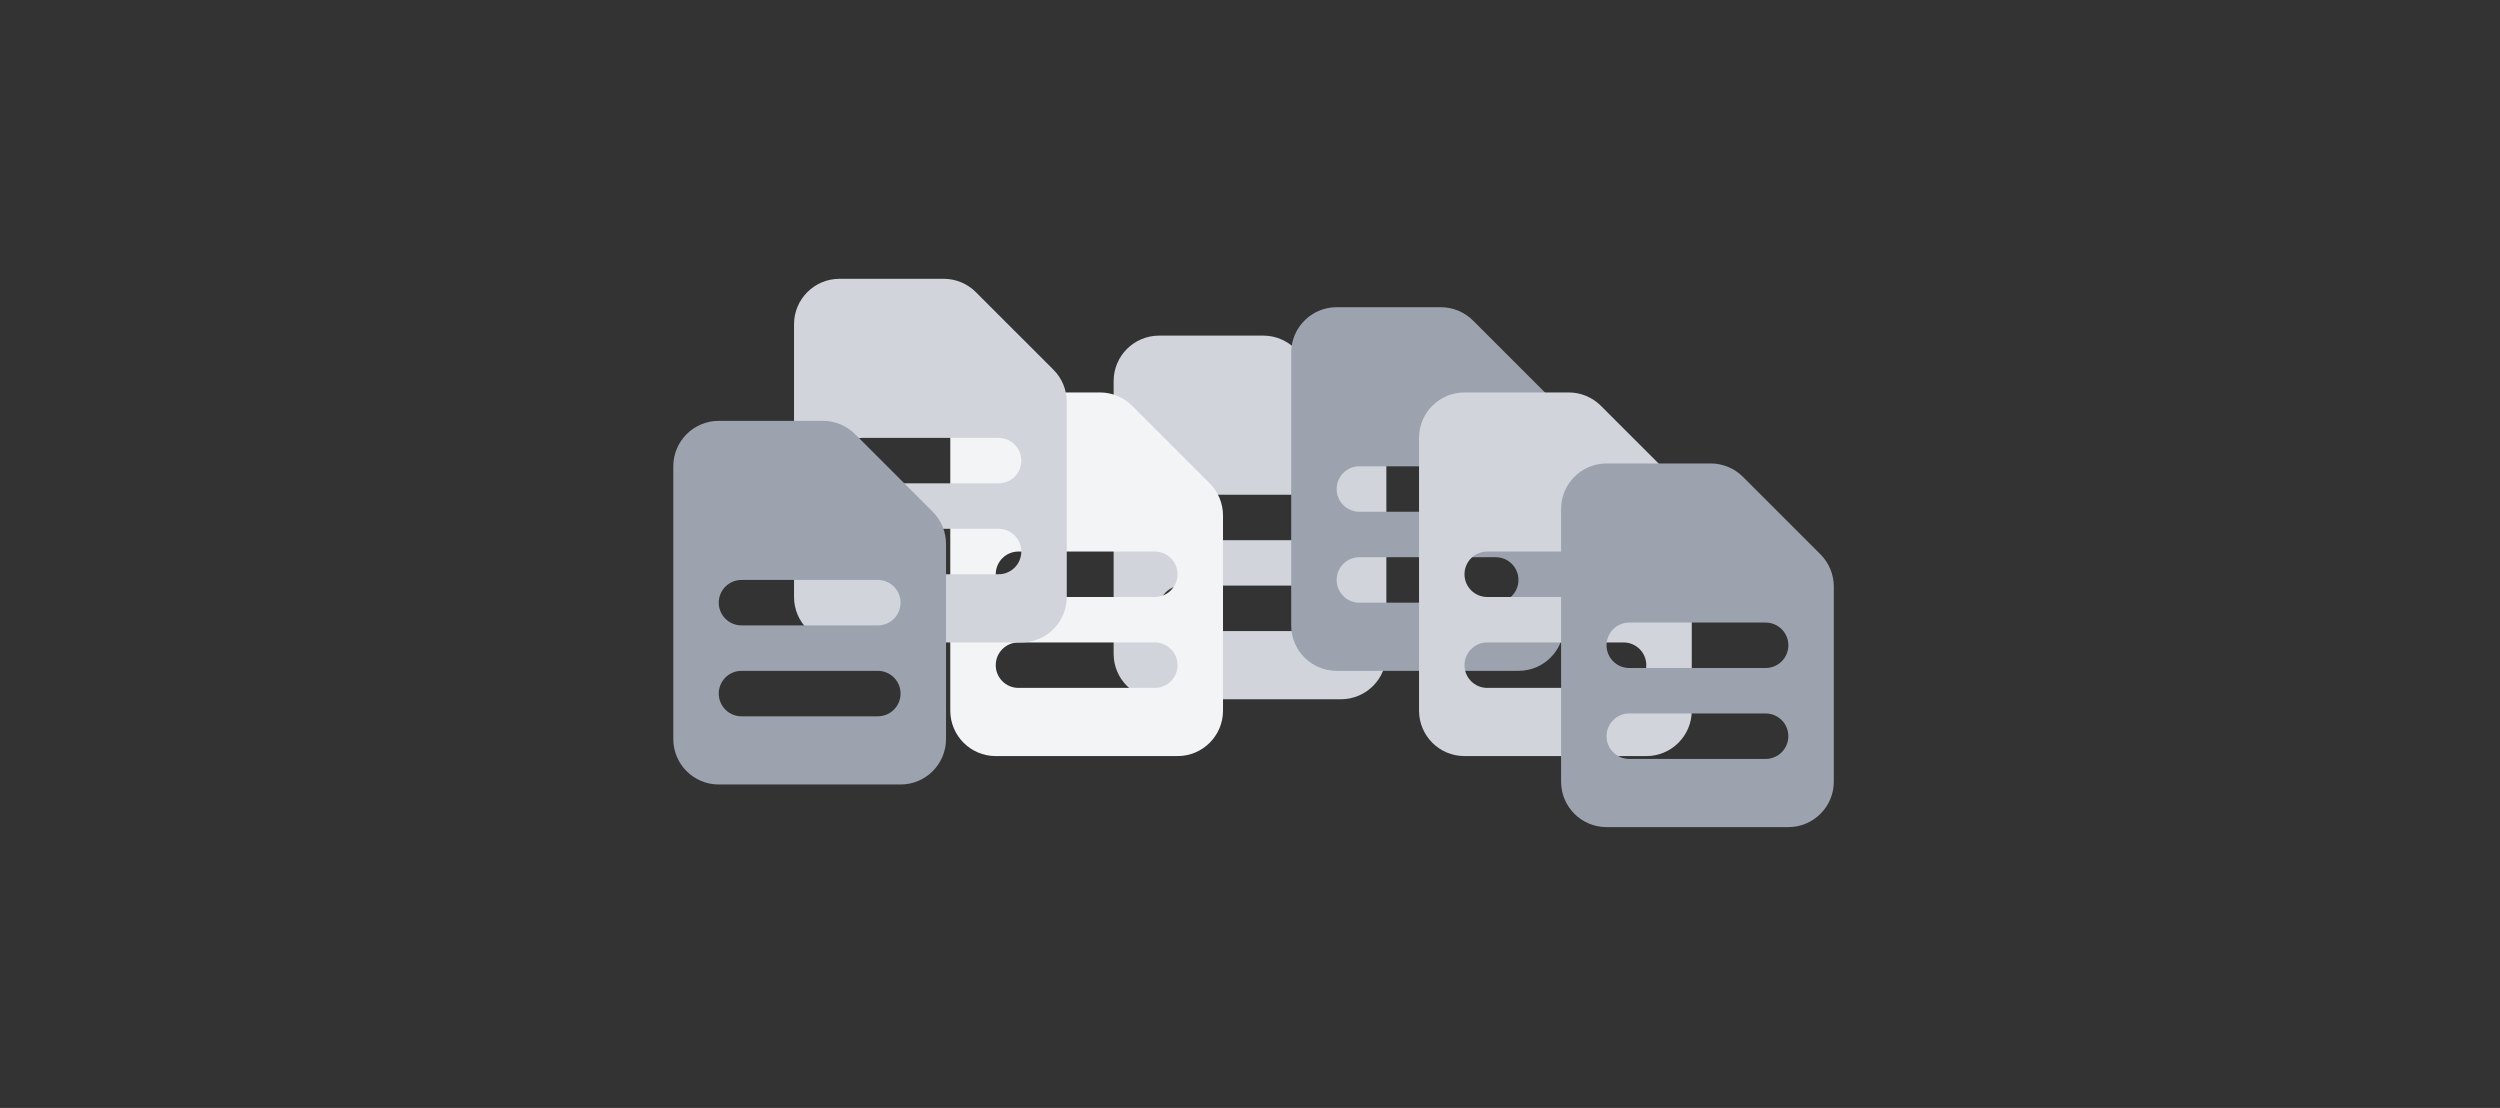 <svg width="176" height="78" viewBox="0 0 176 78" fill="none" xmlns="http://www.w3.org/2000/svg">
<rect x="0" y="0" width="176" height="78" fill="#333333" stroke="none"/>
<path fill-rule="evenodd" clip-rule="evenodd" d="M78.4 26.828C78.4 25.061 79.833 23.628 81.6 23.628H88.937C89.786 23.628 90.6 23.966 91.2 24.566L96.663 30.028C97.263 30.628 97.6 31.442 97.6 32.291V46.028C97.6 47.796 96.167 49.228 94.4 49.228H81.6C79.833 49.228 78.4 47.796 78.4 46.028V26.828ZM81.6 36.428C81.6 35.545 82.316 34.828 83.2 34.828H92.8C93.684 34.828 94.4 35.545 94.4 36.428C94.4 37.312 93.684 38.028 92.8 38.028H83.2C82.316 38.028 81.6 37.312 81.6 36.428ZM83.2 41.228C82.316 41.228 81.6 41.945 81.6 42.828C81.6 43.712 82.316 44.428 83.2 44.428H92.8C93.684 44.428 94.4 43.712 94.4 42.828C94.4 41.945 93.684 41.228 92.8 41.228H83.2Z" fill="#D1D5DB"/>
<path fill-rule="evenodd" clip-rule="evenodd" d="M90.9 24.828C90.9 23.061 92.333 21.628 94.1 21.628H101.437C102.286 21.628 103.1 21.966 103.7 22.566L109.163 28.028C109.763 28.628 110.1 29.442 110.1 30.291V44.028C110.1 45.796 108.667 47.228 106.9 47.228H94.1C92.333 47.228 90.9 45.796 90.9 44.028V24.828ZM94.1 34.428C94.1 33.545 94.816 32.828 95.7 32.828H105.3C106.184 32.828 106.9 33.545 106.9 34.428C106.9 35.312 106.184 36.028 105.3 36.028H95.7C94.816 36.028 94.1 35.312 94.1 34.428ZM95.7 39.228C94.816 39.228 94.1 39.945 94.1 40.828C94.1 41.712 94.816 42.428 95.7 42.428H105.3C106.184 42.428 106.9 41.712 106.9 40.828C106.9 39.945 106.184 39.228 105.3 39.228H95.7Z" fill="#9CA3AF"/>
<path fill-rule="evenodd" clip-rule="evenodd" d="M66.9 30.828C66.9 29.061 68.333 27.628 70.1 27.628H77.437C78.286 27.628 79.1 27.966 79.7 28.566L85.163 34.028C85.763 34.629 86.1 35.443 86.1 36.291V50.028C86.1 51.796 84.667 53.228 82.9 53.228H70.1C68.333 53.228 66.9 51.796 66.9 50.028V30.828ZM70.1 40.428C70.1 39.545 70.816 38.828 71.7 38.828H81.3C82.184 38.828 82.9 39.545 82.9 40.428C82.9 41.312 82.184 42.028 81.3 42.028H71.7C70.816 42.028 70.1 41.312 70.1 40.428ZM71.7 45.228C70.816 45.228 70.1 45.945 70.1 46.828C70.1 47.712 70.816 48.428 71.7 48.428H81.3C82.184 48.428 82.9 47.712 82.9 46.828C82.9 45.945 82.184 45.228 81.3 45.228H71.7Z" fill="#F3F4F6"/>
<path fill-rule="evenodd" clip-rule="evenodd" d="M99.9 30.828C99.9 29.061 101.333 27.628 103.1 27.628H110.437C111.286 27.628 112.1 27.966 112.7 28.566L118.163 34.028C118.763 34.629 119.1 35.443 119.1 36.291V50.028C119.1 51.796 117.667 53.228 115.9 53.228H103.1C101.333 53.228 99.9 51.796 99.9 50.028V30.828ZM103.1 40.428C103.1 39.545 103.816 38.828 104.7 38.828H114.3C115.184 38.828 115.9 39.545 115.9 40.428C115.9 41.312 115.184 42.028 114.3 42.028H104.7C103.816 42.028 103.1 41.312 103.1 40.428ZM104.7 45.228C103.816 45.228 103.1 45.945 103.1 46.828C103.1 47.712 103.816 48.428 104.7 48.428H114.3C115.184 48.428 115.9 47.712 115.9 46.828C115.9 45.945 115.184 45.228 114.3 45.228H104.7Z" fill="#D1D5DB"/>
<path fill-rule="evenodd" clip-rule="evenodd" d="M55.9 22.828C55.9 21.061 57.333 19.628 59.1 19.628H66.437C67.286 19.628 68.1 19.966 68.7 20.566L74.163 26.028C74.763 26.628 75.1 27.442 75.1 28.291V42.028C75.1 43.796 73.667 45.228 71.9 45.228H59.1C57.333 45.228 55.9 43.796 55.9 42.028V22.828ZM59.1 32.428C59.1 31.545 59.816 30.828 60.7 30.828H70.3C71.184 30.828 71.9 31.545 71.9 32.428C71.9 33.312 71.184 34.028 70.3 34.028H60.7C59.816 34.028 59.1 33.312 59.1 32.428ZM60.7 37.228C59.816 37.228 59.1 37.945 59.1 38.828C59.1 39.712 59.816 40.428 60.7 40.428H70.3C71.184 40.428 71.9 39.712 71.9 38.828C71.9 37.945 71.184 37.228 70.3 37.228H60.7Z" fill="#D1D5DB"/>
<path fill-rule="evenodd" clip-rule="evenodd" d="M109.9 35.828C109.9 34.061 111.333 32.628 113.1 32.628H120.437C121.286 32.628 122.1 32.966 122.7 33.566L128.163 39.028C128.763 39.629 129.1 40.443 129.1 41.291V55.028C129.1 56.796 127.667 58.228 125.9 58.228H113.1C111.333 58.228 109.9 56.796 109.9 55.028V35.828ZM113.1 45.428C113.1 44.545 113.816 43.828 114.7 43.828H124.3C125.184 43.828 125.9 44.545 125.9 45.428C125.9 46.312 125.184 47.028 124.3 47.028H114.7C113.816 47.028 113.1 46.312 113.1 45.428ZM114.7 50.228C113.816 50.228 113.1 50.945 113.1 51.828C113.1 52.712 113.816 53.428 114.7 53.428H124.3C125.184 53.428 125.9 52.712 125.9 51.828C125.9 50.945 125.184 50.228 124.3 50.228H114.7Z" fill="#9CA3AF"/>
<path fill-rule="evenodd" clip-rule="evenodd" d="M47.4 32.828C47.4 31.061 48.833 29.628 50.6 29.628H57.937C58.786 29.628 59.6 29.966 60.2 30.566L65.663 36.028C66.263 36.629 66.6 37.443 66.6 38.291V52.028C66.6 53.796 65.167 55.228 63.4 55.228H50.6C48.833 55.228 47.4 53.796 47.4 52.028V32.828ZM50.6 42.428C50.6 41.545 51.316 40.828 52.2 40.828H61.8C62.684 40.828 63.4 41.545 63.4 42.428C63.4 43.312 62.684 44.028 61.8 44.028H52.2C51.316 44.028 50.6 43.312 50.6 42.428ZM52.2 47.228C51.316 47.228 50.6 47.945 50.6 48.828C50.6 49.712 51.316 50.428 52.2 50.428H61.8C62.684 50.428 63.4 49.712 63.4 48.828C63.4 47.945 62.684 47.228 61.8 47.228H52.2Z" fill="#9CA3AF"/>
</svg>
